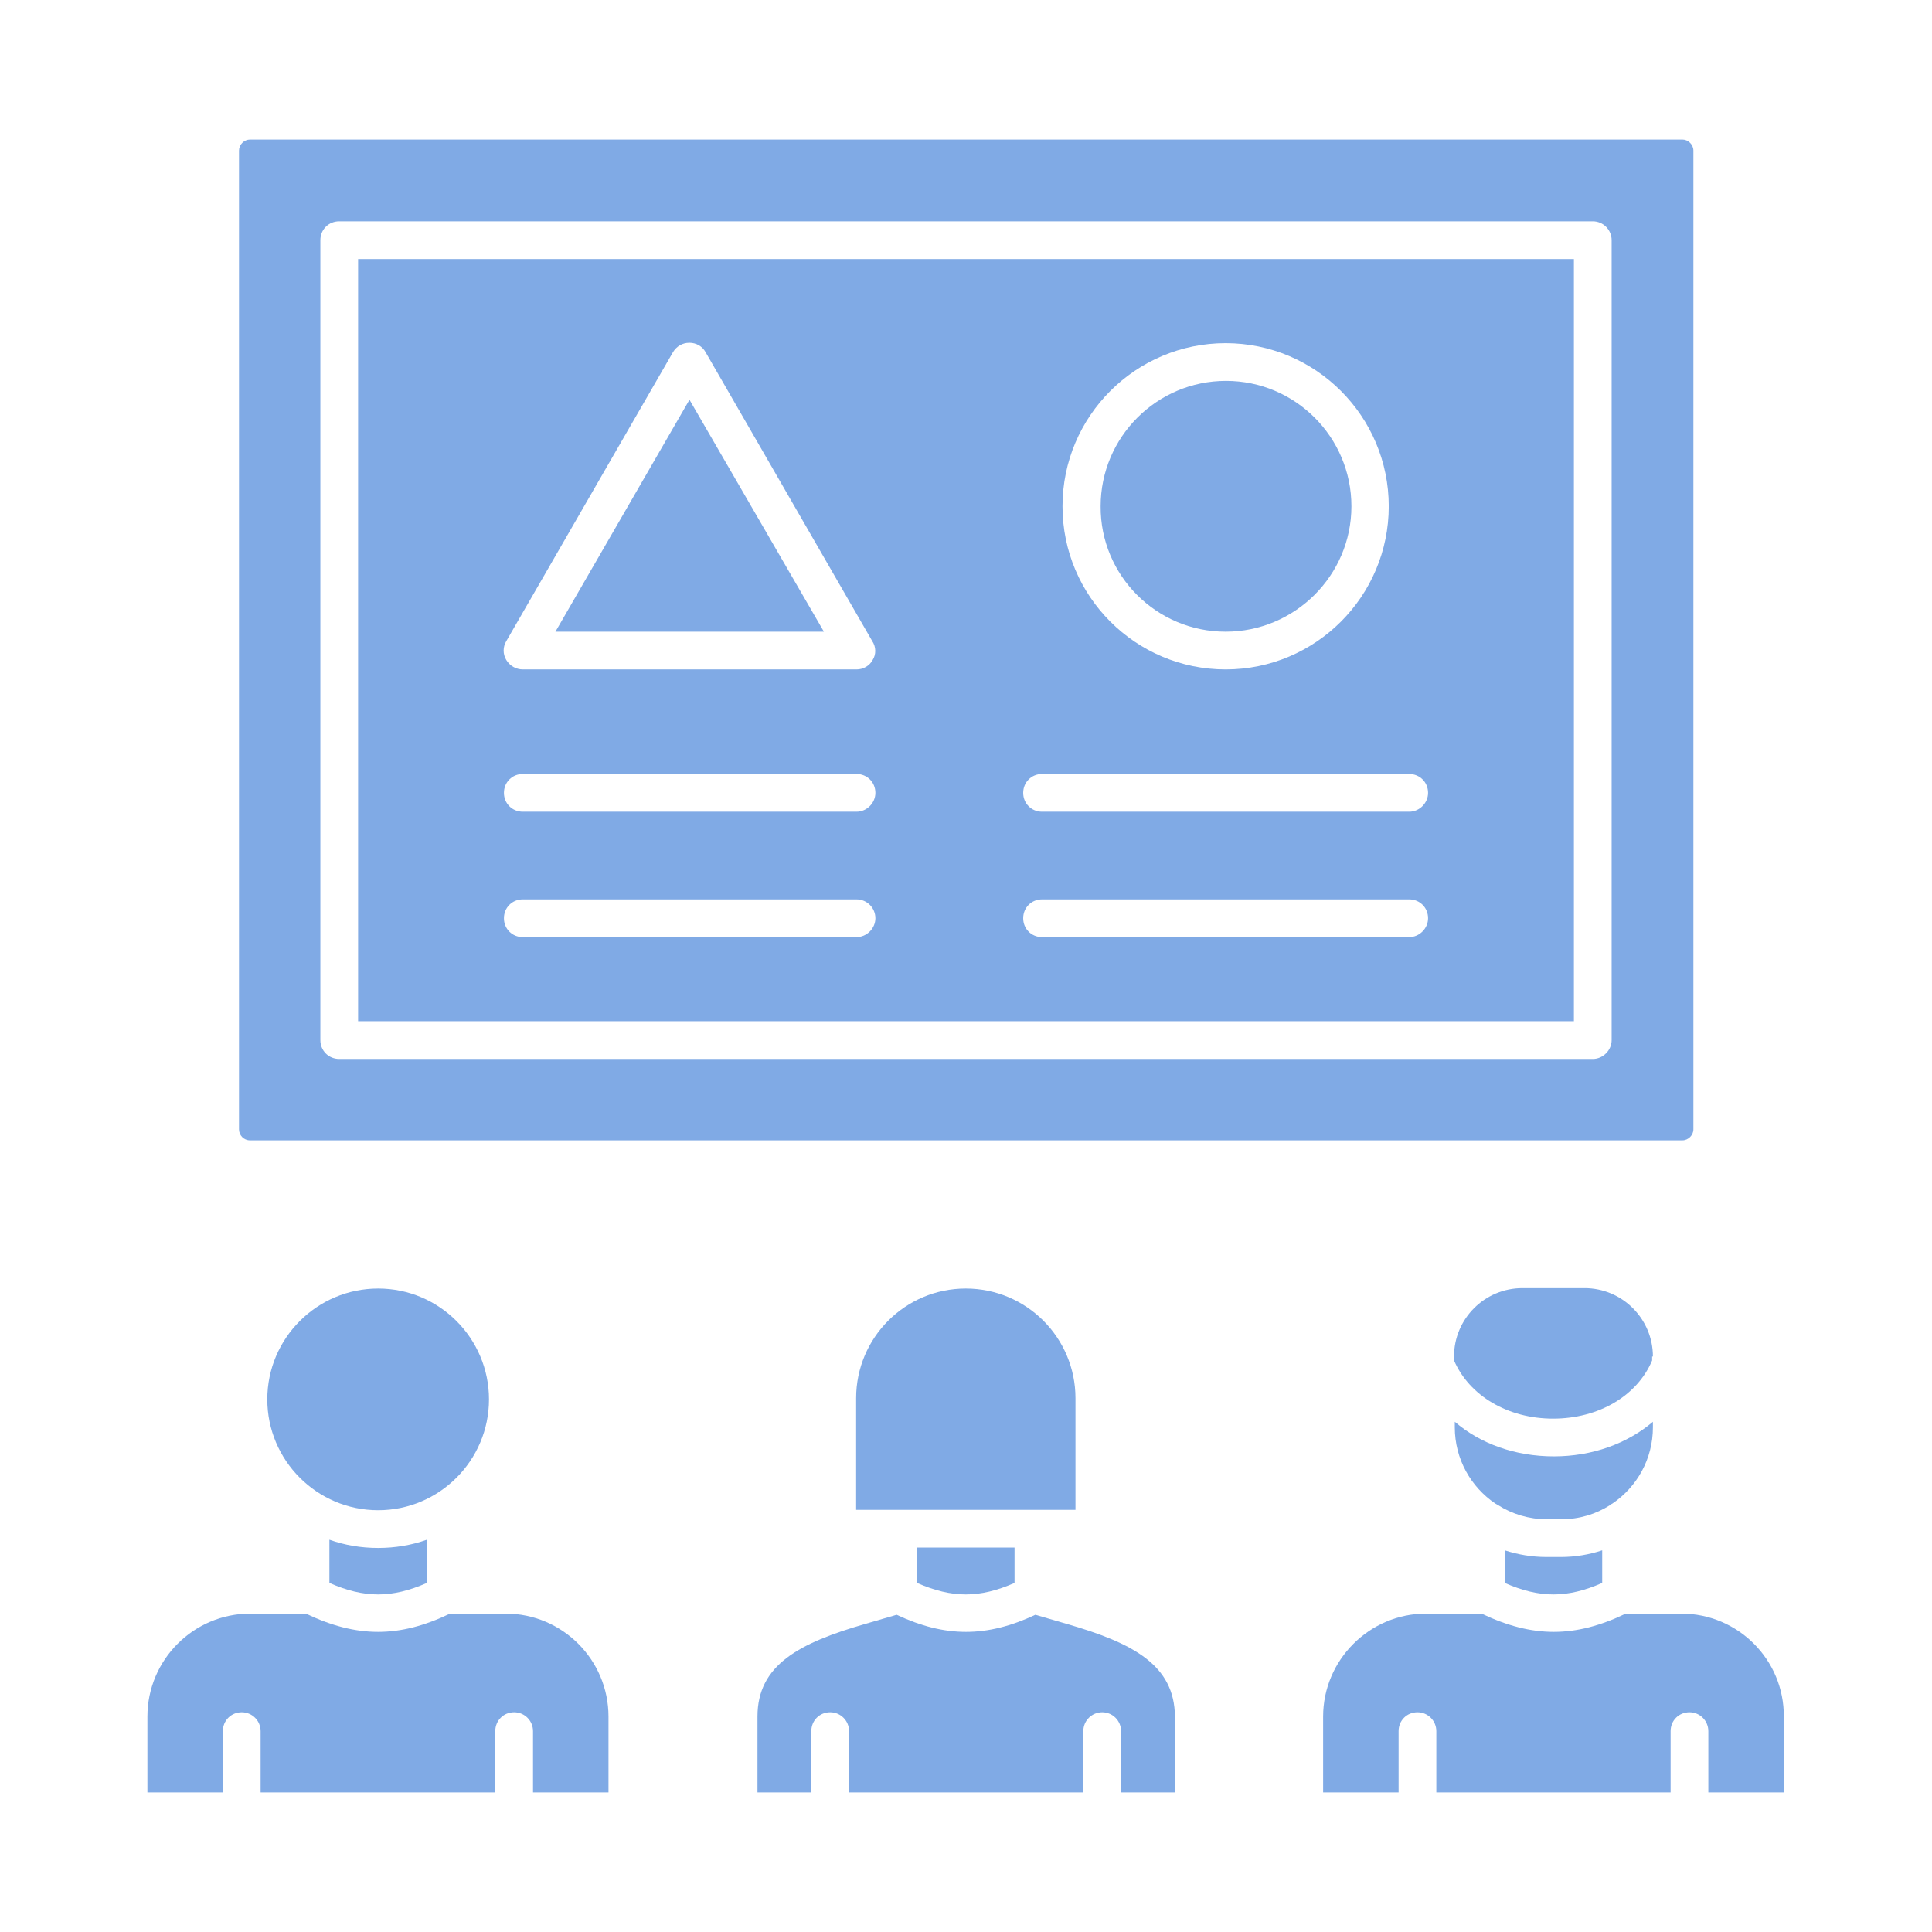 <svg id="Layer_1" enable-background="new 0 0 491.5 491.5" viewBox="0 0 491.5 491.5" xmlns="http://www.w3.org/2000/svg" width="300" height="300" version="1.1" xmlns:xlink="http://www.w3.org/1999/xlink" xmlns:svgjs="http://svgjs.dev/svgjs"><g transform="matrix(1,0,0,1,0,0)"><g clip-rule="evenodd" fill="#66bb6a" fill-rule="evenodd"><path d="m400.4 65.9h-309.3v193.9h309.3zm-88.6 21.4c22.9 0 41.5 18.6 41.5 41.5s-18.6 41.5-41.5 41.5-41.5-18.6-41.5-41.5 18.6-41.5 41.5-41.5zm-93.9 151.1h-84.9c-2.7 0-4.8-2.1-4.8-4.8s2.1-4.8 4.8-4.8h84.9c2.7 0 4.8 2.2 4.8 4.8s-2.2 4.8-4.8 4.8zm0-31.9h-84.9c-2.7 0-4.8-2.1-4.8-4.8s2.1-4.8 4.8-4.8h84.9c2.7 0 4.8 2.1 4.8 4.8 0 2.6-2.2 4.8-4.8 4.8zm4.1-38.6c-.8 1.5-2.4 2.4-4.1 2.4h-84.9c-1.7 0-3.3-.9-4.2-2.4s-.9-3.3 0-4.8l42.4-73.5c.9-1.5 2.4-2.4 4.2-2.4 1.7 0 3.3.9 4.1 2.4l42.4 73.5c1 1.5 1 3.4.1 4.8zm136.5 70.5h-93.4c-2.7 0-4.8-2.1-4.8-4.8s2.1-4.8 4.8-4.8h93.4c2.7 0 4.8 2.1 4.8 4.8 0 2.6-2.2 4.8-4.8 4.8zm0-31.9h-93.4c-2.7 0-4.8-2.1-4.8-4.8s2.1-4.8 4.8-4.8h93.4c2.7 0 4.8 2.1 4.8 4.8 0 2.6-2.2 4.8-4.8 4.8z" fill="#80aae5" fill-opacity="1" data-original-color="#66bb6aff" stroke="none" stroke-opacity="1"/><path d="m141.3 160.7h68.3l-34.2-59z" fill="#80aae5" fill-opacity="1" data-original-color="#66bb6aff" stroke="none" stroke-opacity="1"/><path d="m311.8 160.7c17.6 0 32-14.3 32-31.9s-14.3-31.9-31.9-31.9-31.9 14.3-31.9 31.9c-.1 17.6 14.2 31.9 31.8 31.9z" fill="#80aae5" fill-opacity="1" data-original-color="#66bb6aff" stroke="none" stroke-opacity="1"/><path d="m63.6 290.1h364.4c1.5 0 2.8-1.3 2.8-2.8v-249c0-1.5-1.3-2.8-2.8-2.8h-364.4c-1.5 0-2.8 1.3-2.8 2.8v249c0 1.5 1.2 2.8 2.8 2.8zm17.9-229c0-2.7 2.1-4.8 4.8-4.8h318.9c2.7 0 4.8 2.2 4.8 4.8v203.5c0 2.6-2.2 4.8-4.8 4.8h-318.9c-2.7 0-4.8-2.1-4.8-4.8z" fill="#80aae5" fill-opacity="1" data-original-color="#66bb6aff" stroke="none" stroke-opacity="1"/><path d="m271.3 413.1-7.9-2.3c-12.4 5.8-22.9 5.8-35.3 0l-7.9 2.3c-17 4.9-27.5 10.5-27.5 23.6v19.3h13.7v-15.6c0-2.7 2.1-4.8 4.8-4.8s4.8 2.2 4.8 4.8v15.6h59.6v-15.6c0-2.7 2.2-4.8 4.8-4.8 2.7 0 4.8 2.2 4.8 4.8v15.6h13.7v-19.3c-.1-13.1-10.6-18.7-27.6-23.6z" fill="#80aae5" fill-opacity="1" data-original-color="#66bb6aff" stroke="none" stroke-opacity="1"/><path d="m273.6 384.1v-28.4c0-15.4-12.5-27.9-27.9-27.9s-27.9 12.5-27.9 27.9v28.4h10.7 34.5z" fill="#80aae5" fill-opacity="1" data-original-color="#66bb6aff" stroke="none" stroke-opacity="1"/><path d="m233.3 402.7c8.9 3.9 15.9 3.9 24.8 0v-9h-24.8z" fill="#80aae5" fill-opacity="1" data-original-color="#66bb6aff" stroke="none" stroke-opacity="1"/><path d="m128.6 410.5h-14.1c-12.9 6.2-23.7 6.2-36.7 0h-14.1c-14.5 0-26.2 11.8-26.2 26.2v19.3h19.2v-15.6c0-2.7 2.1-4.8 4.8-4.8s4.8 2.2 4.8 4.8v15.6h59.7v-15.6c0-2.7 2.1-4.8 4.8-4.8s4.8 2.2 4.8 4.8v15.6h19.2v-19.3c0-14.4-11.7-26.2-26.2-26.2z" fill="#80aae5" fill-opacity="1" data-original-color="#66bb6aff" stroke="none" stroke-opacity="1"/><path d="m83.8 402.7c8.9 3.9 15.9 3.9 24.8 0v-11c-3.9 1.4-8.1 2.1-12.4 2.1s-8.5-.7-12.4-2.1z" fill="#80aae5" fill-opacity="1" data-original-color="#66bb6aff" stroke="none" stroke-opacity="1"/><path d="m124.4 356c0-15.5-12.6-28.2-28.2-28.2-15.5 0-28.2 12.6-28.2 28.2 0 15.5 12.6 28.2 28.2 28.2s28.2-12.7 28.2-28.2z" fill="#80aae5" fill-opacity="1" data-original-color="#66bb6aff" stroke="none" stroke-opacity="1"/><path d="m420.5 345.1c0-9.6-7.8-17.4-17.4-17.4h-15.8c-9.6 0-17.4 7.8-17.4 17.4v1c3.9 9 13.7 14.8 25.2 14.8 11.6 0 21.4-5.8 25.2-14.8v-1z" fill="#80aae5" fill-opacity="1" data-original-color="#66bb6aff" stroke="none" stroke-opacity="1"/><path d="" fill="#80aae5" fill-opacity="1" data-original-color="#66bb6aff" stroke="none" stroke-opacity="1"/><path d="m410.2 382.5c6.2-4.2 10.3-11.3 10.3-19.4v-1.4c-6.6 5.6-15.5 8.8-25.2 8.8-9.8 0-18.7-3.2-25.2-8.8v1.4c0 8.1 4.1 15.2 10.3 19.4.2.1.5.3.7.4 3.6 2.3 7.9 3.6 12.4 3.6h3.7c4.6 0 8.8-1.3 12.4-3.6.2-.2.4-.3.6-.4z" fill="#80aae5" fill-opacity="1" data-original-color="#66bb6aff" stroke="none" stroke-opacity="1"/><path d="m393.4 396.1c-3.7 0-7.2-.6-10.6-1.7v8.3c8.9 3.9 15.9 3.9 24.8 0v-8.3c-3.3 1.1-6.9 1.7-10.5 1.7z" fill="#80aae5" fill-opacity="1" data-original-color="#66bb6aff" stroke="none" stroke-opacity="1"/><path d="m427.7 410.5h-14.1c-12.9 6.2-23.7 6.2-36.7 0h-14.1c-14.4 0-26.2 11.8-26.2 26.2v19.3h19.2v-15.6c0-2.7 2.1-4.8 4.8-4.8s4.8 2.2 4.8 4.8v15.6h59.6v-15.6c0-2.7 2.1-4.8 4.8-4.8s4.8 2.2 4.8 4.8v15.6h19.2v-19.3c.1-14.4-11.6-26.2-26.1-26.2z" fill="#80aae5" fill-opacity="1" data-original-color="#66bb6aff" stroke="none" stroke-opacity="1"/></g></g></svg>